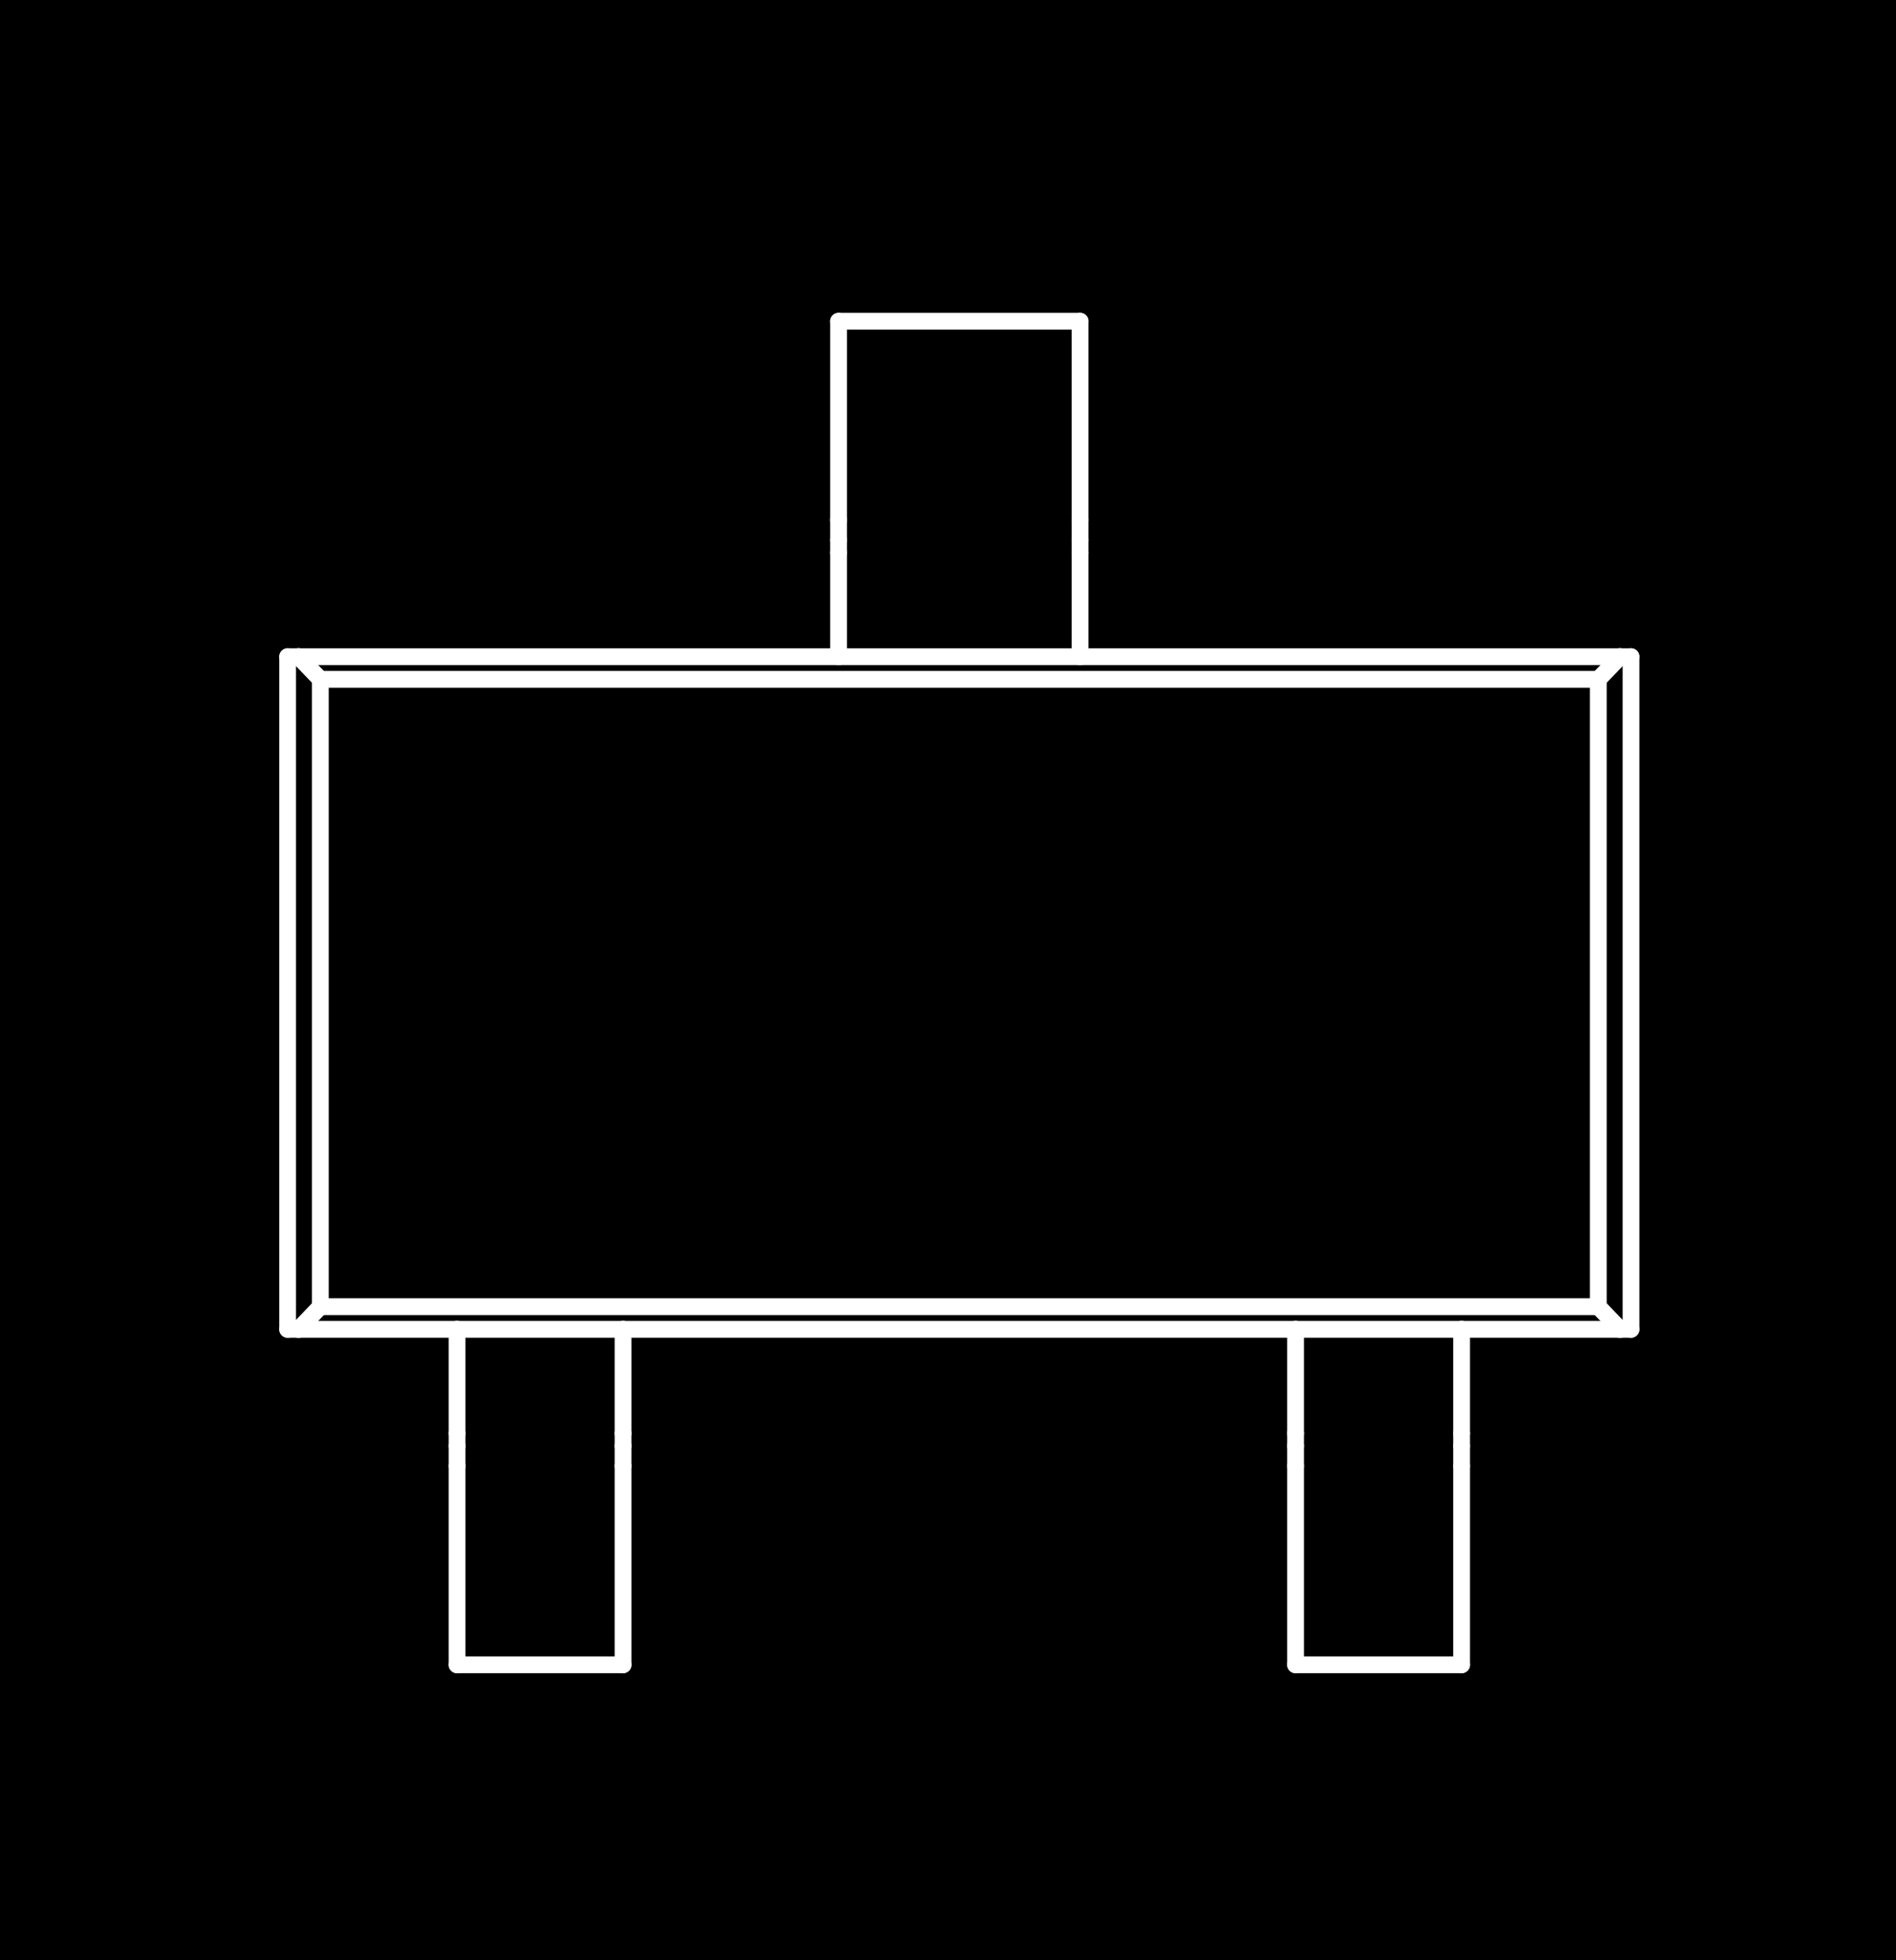 <?xml version="1.0" standalone="no"?>
 <!DOCTYPE svg PUBLIC "-//W3C//DTD SVG 1.1//EN" 
 "http://www.w3.org/Graphics/SVG/1.1/DTD/svg11.dtd"> 
<svg
  xmlns:svg="http://www.w3.org/2000/svg"
  xmlns="http://www.w3.org/2000/svg"
  xmlns:xlink="http://www.w3.org/1999/xlink"
  version="1.1"
  width="2.261mm" height="2.337mm" viewBox="0 0 2.261 2.337">
<rect x="0" y="0" width="2.261" height="2.337" fill="#808080" stroke="none"/>
<title>SVG Image created as outline.svg date 2024/09/26 11:56:07 </title>
  <desc>Image generated by PCBNEW </desc>
<g style="fill:#000000; fill-opacity:1;stroke:#000000; stroke-opacity:1;
stroke-linecap:round; stroke-linejoin:round;"
 transform="translate(0 0) scale(1 1)">
</g>
<g style="fill:#000000; fill-opacity:0.0; 
stroke:#000000; stroke-width:0; stroke-opacity:1; 
stroke-linecap:round; stroke-linejoin:round;">
</g>
<g style="fill:#000000; fill-opacity:1; 
stroke:#000000; stroke-width:0.021; stroke-opacity:1; 
stroke-linecap:round; stroke-linejoin:round;">
<rect x="-5" y="-5" width="12.27" height="12.36" rx="0" />
</g>
<g style="fill:#FFFFFF; fill-opacity:1; 
stroke:#FFFFFF; stroke-width:0.021; stroke-opacity:1; 
stroke-linecap:round; stroke-linejoin:round;">
</g>
<g style="fill:#FFFFFF; fill-opacity:1; 
stroke:#FFFFFF; stroke-width:0.02; stroke-opacity:1; 
stroke-linecap:round; stroke-linejoin:round;">
</g>
<g style="fill:#FFFFFF; fill-opacity:0.0; 
stroke:#FFFFFF; stroke-width:0.02; stroke-opacity:1; 
stroke-linecap:round; stroke-linejoin:round;">
<path d="M0.343 0.783
L0.356 0.783
" />
<path d="M0.343 1.585
L0.343 0.783
" />
<path d="M0.356 0.783
L0.382 0.81
" />
<path d="M0.356 0.783
L1 0.783
" />
<path d="M0.356 1.585
L0.343 1.585
" />
<path d="M0.356 1.585
L0.545 1.585
" />
<path d="M0.382 0.81
L1.906 0.81
" />
<path d="M0.382 1.558
L0.356 1.585
" />
<path d="M0.382 1.558
L0.382 0.81
" />
<path d="M0.382 1.558
L1.906 1.558
" />
<path d="M0.545 1.585
L0.545 1.709
" />
<path d="M0.545 1.585
L0.743 1.585
" />
<path d="M0.545 1.709
L0.545 1.724
" />
<path d="M0.545 1.724
L0.545 1.748
" />
<path d="M0.545 1.748
L0.545 1.985
" />
<path d="M0.545 1.985
L0.743 1.985
" />
<path d="M0.743 1.585
L1.545 1.585
" />
<path d="M0.743 1.709
L0.743 1.585
" />
<path d="M0.743 1.724
L0.743 1.709
" />
<path d="M0.743 1.748
L0.743 1.724
" />
<path d="M0.743 1.985
L0.743 1.748
" />
<path d="M1 0.383
L1 0.62
" />
<path d="M1 0.383
L1.288 0.383
" />
<path d="M1 0.62
L1 0.644
" />
<path d="M1 0.644
L1 0.659
" />
<path d="M1 0.659
L1 0.783
" />
<path d="M1 0.783
L1.288 0.783
" />
<path d="M1.288 0.62
L1.288 0.383
" />
<path d="M1.288 0.644
L1.288 0.62
" />
<path d="M1.288 0.659
L1.288 0.644
" />
<path d="M1.288 0.783
L1.288 0.659
" />
<path d="M1.545 1.585
L1.545 1.709
" />
<path d="M1.545 1.585
L1.743 1.585
" />
<path d="M1.545 1.709
L1.545 1.724
" />
<path d="M1.545 1.724
L1.545 1.748
" />
<path d="M1.545 1.748
L1.545 1.985
" />
<path d="M1.545 1.985
L1.743 1.985
" />
<path d="M1.743 1.585
L1.932 1.585
" />
<path d="M1.743 1.709
L1.743 1.585
" />
<path d="M1.743 1.724
L1.743 1.709
" />
<path d="M1.743 1.748
L1.743 1.724
" />
<path d="M1.743 1.985
L1.743 1.748
" />
<path d="M1.906 1.558
L1.906 0.81
" />
<path d="M1.906 1.558
L1.932 1.585
" />
<path d="M1.932 0.783
L1.288 0.783
" />
<path d="M1.932 0.783
L1.906 0.81
" />
<path d="M1.932 1.585
L1.945 1.585
" />
<path d="M1.945 0.783
L1.932 0.783
" />
<path d="M1.945 1.585
L1.945 0.783
" />
<g >
</g>
<g >
</g>
<g >
</g>
<g >
</g>
</g> 
</svg>
